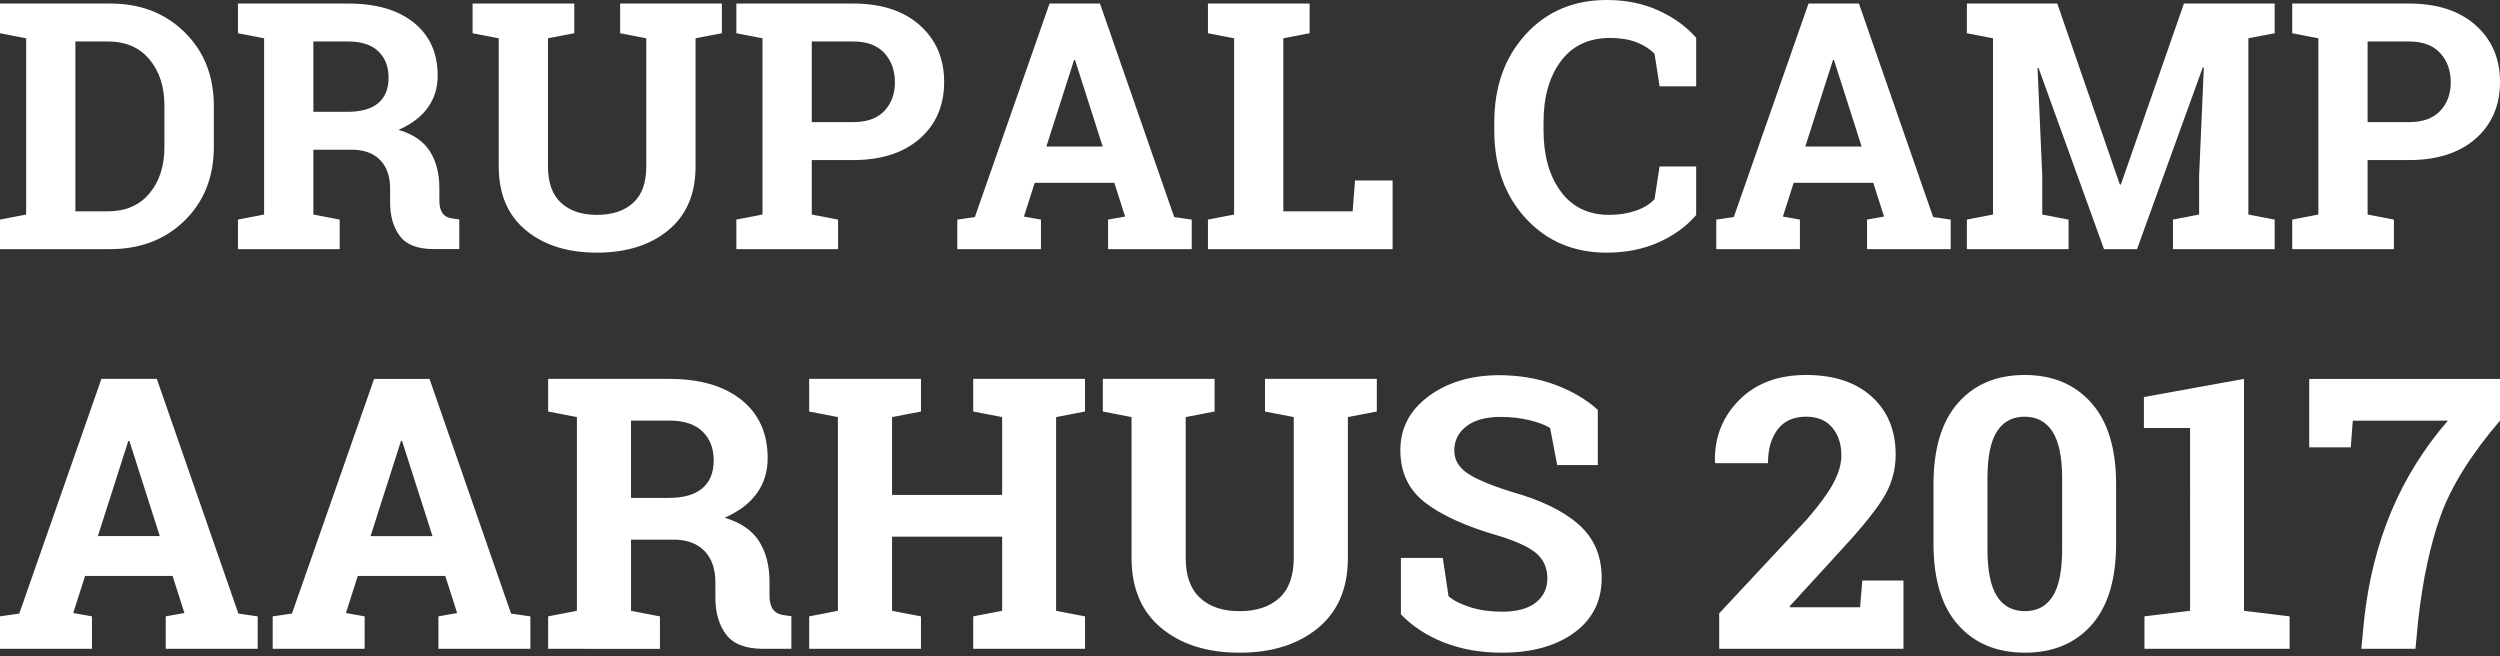 <svg width="240" height="63" viewBox="0 0 240 63" xmlns="http://www.w3.org/2000/svg">
  <rect x="0" y="0" width="240" height="63" fill="#333333" stroke="none"/>
  <g fill="#ffffff" fill-rule="evenodd">
    <path d="M10.605.34c2.882 0 5.257.92 7.124 2.76 1.867 1.84 2.8 4.202 2.8 7.084v3.902c0 2.893-.933 5.254-2.8 7.084-1.868 1.83-4.243 2.744-7.125 2.744H0V21.08l2.51-.485V3.675L0 3.19V.34h10.605zM7.237 3.983v16.304h3.125c1.695 0 3.023-.572 3.983-1.716.96-1.143 1.44-2.638 1.44-4.484v-3.934c0-1.824-.48-3.31-1.44-4.453-.96-1.145-2.288-1.717-3.983-1.717H7.237zM33.435.34c2.676 0 4.776.613 6.298 1.838 1.522 1.225 2.283 2.917 2.283 5.076 0 1.187-.32 2.218-.955 3.092-.636.874-1.57 1.58-2.8 2.12 1.392.41 2.393 1.094 3.003 2.05.61.955.915 2.14.915 3.553v1.197c0 .518.102.92.307 1.207.205.286.545.456 1.02.51l.583.08v2.85h-2.445c-1.543 0-2.628-.415-3.254-1.247-.627-.83-.94-1.905-.94-3.222v-1.343c0-1.145-.305-2.043-.915-2.696-.61-.653-1.47-.996-2.582-1.028h-3.87v6.217l2.526.486v2.834h-9.764V21.08l2.51-.485V3.675l-2.51-.485V.34h10.59zm-3.352 10.395h3.27c1.317 0 2.305-.28 2.964-.842.658-.562.987-1.37.987-2.43 0-1.057-.326-1.9-.98-2.533-.652-.63-1.616-.947-2.89-.947h-3.35v6.752zM55.13.34v2.85l-2.525.485V15.98c0 1.555.418 2.718 1.255 3.49.836.772 1.983 1.157 3.44 1.157 1.48 0 2.64-.383 3.48-1.15.843-.766 1.264-1.93 1.264-3.496V3.676l-2.51-.485V.34H69.3v2.85l-2.526.485V15.98c0 2.645-.872 4.685-2.615 6.12-1.743 1.436-4.03 2.154-6.857 2.154-2.817 0-5.092-.718-6.824-2.153-1.733-1.435-2.6-3.475-2.6-6.12V3.676l-2.51-.485V.34h9.765zm26.78 0c2.7 0 4.828.694 6.388 2.08 1.56 1.388 2.34 3.204 2.34 5.45 0 2.255-.78 4.068-2.34 5.44-1.56 1.37-3.69 2.055-6.387 2.055H77.93v5.23l2.525.486v2.834H70.69V21.08l2.51-.485V3.675l-2.51-.485V.34h11.22zM77.93 11.722h3.983c1.317 0 2.313-.36 2.988-1.076.674-.718 1.012-1.633 1.012-2.745 0-1.132-.338-2.07-1.012-2.808-.675-.74-1.67-1.11-2.987-1.11H77.93v7.74zm13.972 9.36l1.684-.244L100.757.34h4.84l7.125 20.498 1.684.243v2.834h-8.03V21.08l1.635-.29-1.036-3.24h-7.642l-1.036 3.24 1.635.29v2.834H91.9V21.08zm8.55-7.012h5.407l-2.655-8.306h-.097l-2.656 8.306zm15.51 9.844V21.08l2.51-.485V3.675l-2.51-.485V.34h9.764v2.85l-2.526.485v16.612h6.654l.227-2.963h3.61v6.59h-17.73zM162.833 8.29h-3.513l-.486-3.14c-.464-.465-1.05-.832-1.756-1.102-.707-.27-1.54-.405-2.502-.405-2.05 0-3.63.745-4.736 2.234-1.106 1.49-1.66 3.433-1.66 5.83v.825c0 2.396.55 4.344 1.652 5.845 1.1 1.5 2.655 2.25 4.663 2.25.928 0 1.778-.135 2.55-.404.772-.27 1.368-.637 1.79-1.1l.485-3.142h3.513v4.664c-.95 1.1-2.16 1.978-3.634 2.63-1.475.654-3.124.98-4.948.98-3.162 0-5.753-1.095-7.772-3.287-2.018-2.19-3.027-5.003-3.027-8.435v-.793c0-3.423 1.004-6.235 3.01-8.437C148.474 1.1 151.07 0 154.254 0c1.823 0 3.47.332 4.937.996 1.468.664 2.683 1.54 3.643 2.63V8.29zm1.927 12.79l1.684-.242L173.617.34h4.84l7.125 20.498 1.684.243v2.834h-8.03V21.08l1.634-.29-1.036-3.24h-7.642l-1.036 3.24 1.635.29v2.834h-8.03V21.08zm8.55-7.01h5.407l-2.655-8.306h-.098l-2.655 8.306zm38.26-7.594l-.1-.016-6.313 17.454h-3.174L195.7 6.524l-.096.017.453 10.347v3.708l2.526.486v2.834h-9.763V21.08l2.51-.485V3.675l-2.51-.485V.34h8.678l6.007 17.373h.098L209.658.34h8.71v2.85l-2.525.485v16.92l2.526.486v2.834h-9.764V21.08l2.51-.485v-3.708l.453-10.41zM231.272.34c2.7 0 4.828.694 6.387 2.08C239.22 3.81 240 5.625 240 7.87c0 2.255-.78 4.068-2.34 5.44-1.56 1.37-3.688 2.055-6.387 2.055h-3.983v5.23l2.526.486v2.834h-9.763V21.08l2.51-.485V3.675l-2.51-.485V.34h11.22zm-3.983 11.382h3.983c1.317 0 2.313-.36 2.987-1.076.675-.718 1.012-1.633 1.012-2.745 0-1.132-.337-2.07-1.012-2.808-.674-.74-1.67-1.11-2.987-1.11h-3.983v7.74z"/>
    <path d="M0 59.17l1.85-.266 7.885-22.53h5.32l7.83 22.53 1.852.267v3.115H15.91V59.17l1.797-.32-1.14-3.56h-8.4L7.03 58.85l1.797.32v3.115H0V59.17zm9.396-7.705h5.944l-2.918-9.13h-.107l-2.92 9.13zm16.782 7.706l1.85-.266 7.885-22.53h5.32l7.83 22.53 1.852.267v3.115h-8.827V59.17l1.798-.32-1.14-3.56h-8.4l-1.138 3.56 1.797.32v3.115h-8.827V59.17zm9.397-7.705h5.944l-2.92-9.13h-.107l-2.918 9.13zm28.687-15.09c2.943 0 5.25.672 6.923 2.02 1.673 1.345 2.51 3.205 2.51 5.578 0 1.305-.35 2.438-1.05 3.4-.7.96-1.727 1.737-3.08 2.33 1.53.45 2.63 1.2 3.302 2.25.67 1.05 1.005 2.353 1.005 3.908v1.318c0 .57.113 1.01.338 1.325.226.315.6.502 1.12.56l.642.09v3.132h-2.687c-1.697 0-2.89-.457-3.577-1.37-.688-.914-1.032-2.094-1.032-3.542v-1.477c0-1.257-.335-2.245-1.006-2.963-.67-.718-1.616-1.094-2.838-1.13h-4.254v6.834l2.777.534v3.115H52.623V59.17l2.76-.533V40.04l-2.76-.534v-3.132h11.64zm-3.684 11.424h3.595c1.448 0 2.533-.31 3.257-.927.724-.616 1.085-1.506 1.085-2.67 0-1.162-.358-2.09-1.076-2.784-.72-.695-1.778-1.042-3.178-1.042h-3.684v7.42zm17.103-8.294v-3.132h10.732v3.132l-2.777.534v7.474h10.57V40.04l-2.775-.534v-3.132h10.73v3.132l-2.775.534v18.597l2.776.534v3.115H93.43V59.17l2.776-.533v-7.12h-10.57v7.12l2.776.534v3.115h-10.73V59.17l2.757-.533V40.04l-2.76-.534zm38.92-3.132v3.132l-2.775.534v13.525c0 1.708.46 2.987 1.38 3.835.918.848 2.18 1.272 3.78 1.272 1.626 0 2.9-.42 3.827-1.263.925-.843 1.388-2.125 1.388-3.845V40.04l-2.76-.534v-3.132h10.733v3.132l-2.777.534v13.525c0 2.907-.958 5.15-2.874 6.727-1.916 1.578-4.428 2.367-7.536 2.367-3.097 0-5.597-.79-7.5-2.368-1.906-1.578-2.858-3.82-2.858-6.727V40.04l-2.758-.534v-3.132h10.73zm36.786 8.275h-3.898l-.676-3.56c-.45-.285-1.11-.534-1.975-.748-.866-.213-1.786-.32-2.76-.32-1.422 0-2.523.3-3.3.9-.777.598-1.166 1.372-1.166 2.32 0 .88.408 1.6 1.22 2.163.813.564 2.216 1.16 4.21 1.79 2.86.794 5.027 1.844 6.504 3.15 1.477 1.304 2.215 3.018 2.215 5.142 0 2.218-.878 3.968-2.634 5.25-1.756 1.28-4.07 1.922-6.94 1.922-2.053 0-3.907-.328-5.562-.98-1.655-.653-3.034-1.554-4.138-2.705v-5.41h4.022l.552 3.684c.522.426 1.23.78 2.126 1.058.896.278 1.896.418 3 .418 1.423 0 2.505-.29 3.247-.872.74-.582 1.112-1.36 1.112-2.332 0-.996-.353-1.797-1.06-2.402-.705-.605-1.94-1.175-3.71-1.708-3.072-.89-5.397-1.946-6.975-3.168-1.578-1.222-2.367-2.895-2.367-5.02 0-2.1.89-3.816 2.67-5.15 1.78-1.335 4.015-2.02 6.708-2.056 1.995 0 3.81.302 5.447.907s3.013 1.412 4.13 2.42v5.304zm11.656 17.635v-3.4l8.382-8.986c1.21-1.39 2.07-2.56 2.58-3.516.51-.955.766-1.842.766-2.66 0-1.092-.294-1.985-.88-2.68-.588-.693-1.422-1.04-2.5-1.04-1.2 0-2.11.406-2.733 1.22-.623.812-.934 1.894-.934 3.247h-5.054l-.037-.106c-.06-2.337.71-4.315 2.305-5.935 1.595-1.62 3.746-2.43 6.45-2.43 2.67 0 4.77.694 6.3 2.082 1.53 1.388 2.296 3.24 2.296 5.553 0 1.566-.43 3.013-1.29 4.342-.86 1.33-2.287 3.06-4.28 5.196l-4.61 5.037.036.09h6.727l.214-2.564h3.952v6.55h-17.69zm38.102-10.09c0 3.428-.786 6.03-2.358 7.803-1.572 1.774-3.7 2.66-6.38 2.66-2.705 0-4.846-.886-6.424-2.66-1.578-1.773-2.367-4.375-2.367-7.803v-5.713c0-3.417.786-6.018 2.358-7.804 1.572-1.785 3.704-2.678 6.397-2.678 2.682 0 4.814.893 6.398 2.678 1.584 1.786 2.376 4.387 2.376 7.804v5.713zm-5.18-6.247c0-2.052-.307-3.556-.924-4.51-.617-.956-1.507-1.434-2.67-1.434-1.174 0-2.064.475-2.67 1.424-.604.95-.907 2.456-.907 4.52v6.745c0 2.088.306 3.607.917 4.556.61.948 1.51 1.422 2.696 1.422 1.163 0 2.047-.474 2.652-1.423.605-.95.907-2.47.907-4.557v-6.745zm7.903 13.223l4.378-.533V41.09h-4.432v-2.972l9.61-1.744v22.263l4.378.534v3.115h-13.933V59.17zM240 40.38c-2.776 3.25-4.672 6.282-5.686 9.094-1.014 2.812-1.74 6.205-2.18 10.18l-.25 2.633h-5.196l.25-2.634c.403-3.807 1.27-7.304 2.598-10.49 1.33-3.185 3.15-6.113 5.463-8.782h-9.13l-.196 2.563h-3.986v-6.566H240v4.004z"/>
  </g>
</svg>
